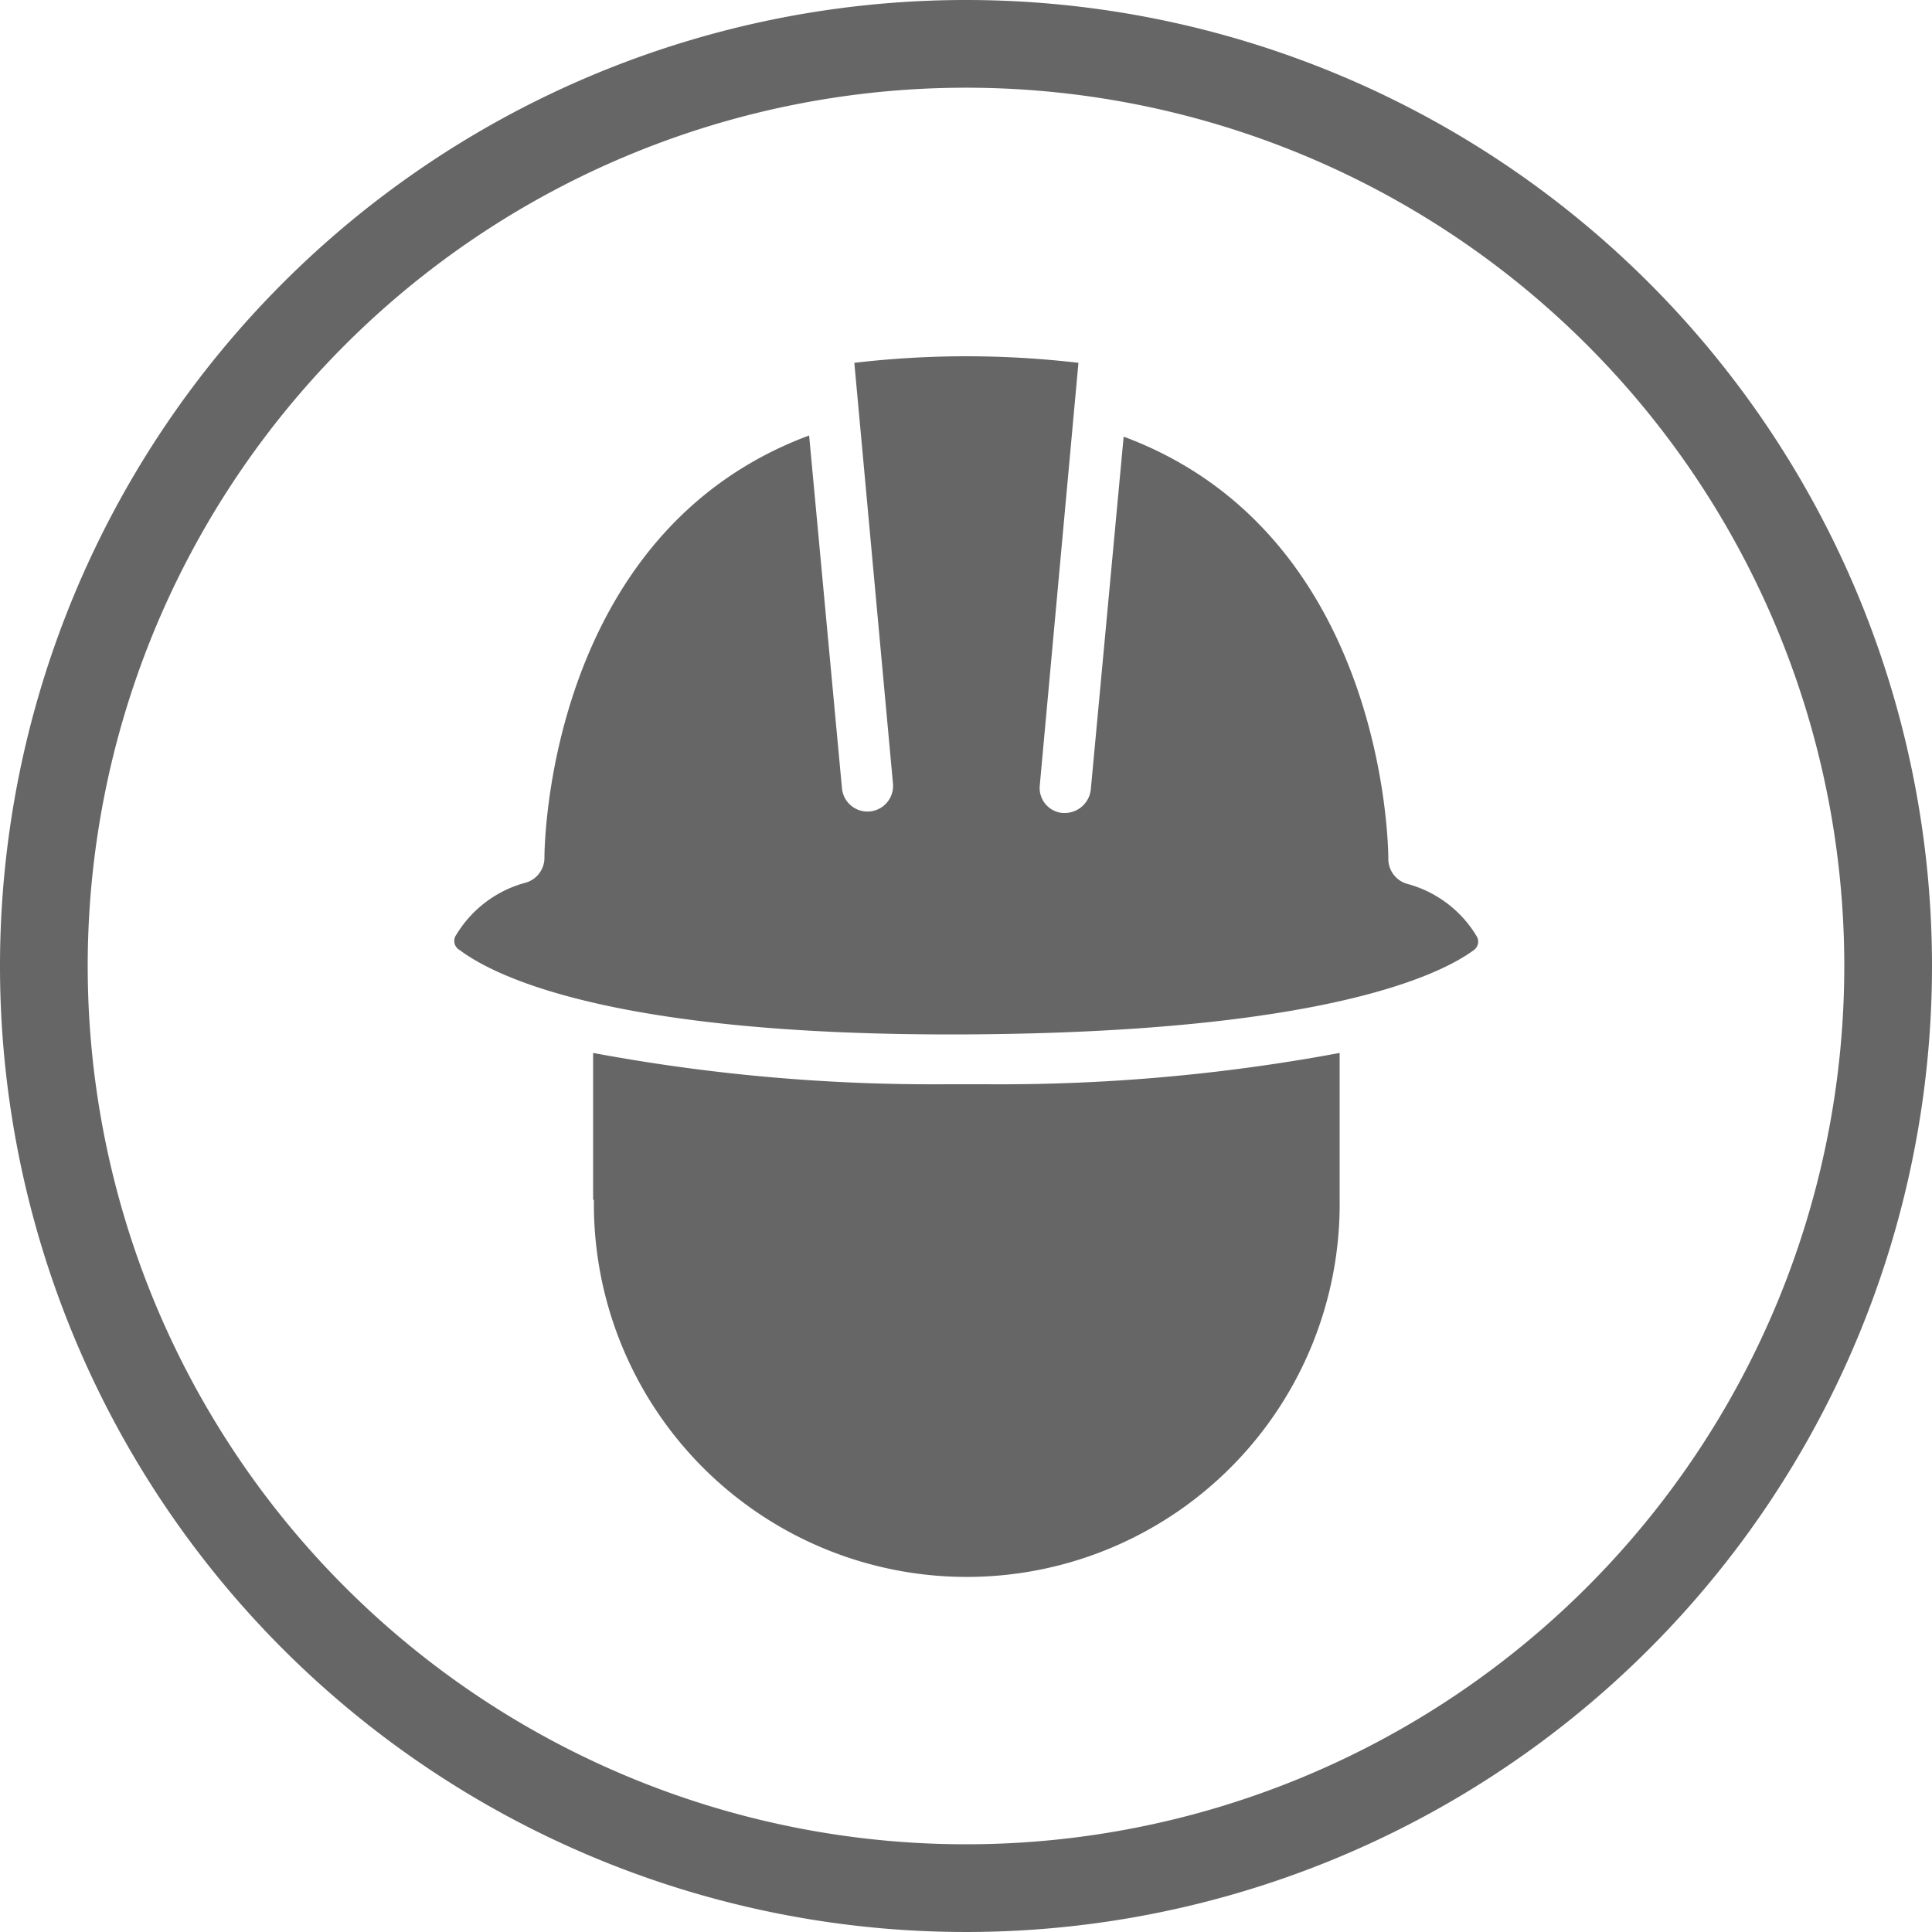 <svg xmlns="http://www.w3.org/2000/svg" viewBox="0 0 50 50"><defs><style>.cls-1{fill:#666;}</style></defs><g id="Camada_2" data-name="Camada 2"><g id="Camada_1-2" data-name="Camada 1"><path class="cls-1" d="M11.81,24.19a3,3,0,0,1,1.77-1.34.67.67,0,0,0,.51-.65c0-.35.1-8.42,6.85-10.93l.85,9.13a.66.66,0,0,0,1.32-.12l-1-10.89a24.87,24.87,0,0,1,5.8,0l-1,10.93a.65.65,0,0,0,.59.72h.07a.68.68,0,0,0,.66-.61l.85-9.13c6.75,2.51,6.85,10.58,6.85,10.93a.67.67,0,0,0,.51.65,3,3,0,0,1,1.77,1.34.27.27,0,0,1-.07.37c-.87.64-3.89,2.13-13.12,2.18s-12.25-1.53-13.12-2.18A.27.27,0,0,1,11.81,24.19Zm3.54,6.86v-3.8a47.92,47.92,0,0,0,9.16.81h1a47.92,47.92,0,0,0,9.16-.81v3.8a9.65,9.65,0,0,1-19.3.22v-.22Z"/><path class="cls-1" d="M25,0A25,25,0,1,0,50,25,25,25,0,0,0,25,0Zm0,47.73A22.73,22.73,0,1,1,47.73,25,22.73,22.73,0,0,1,25,47.73Z"/></g></g></svg>